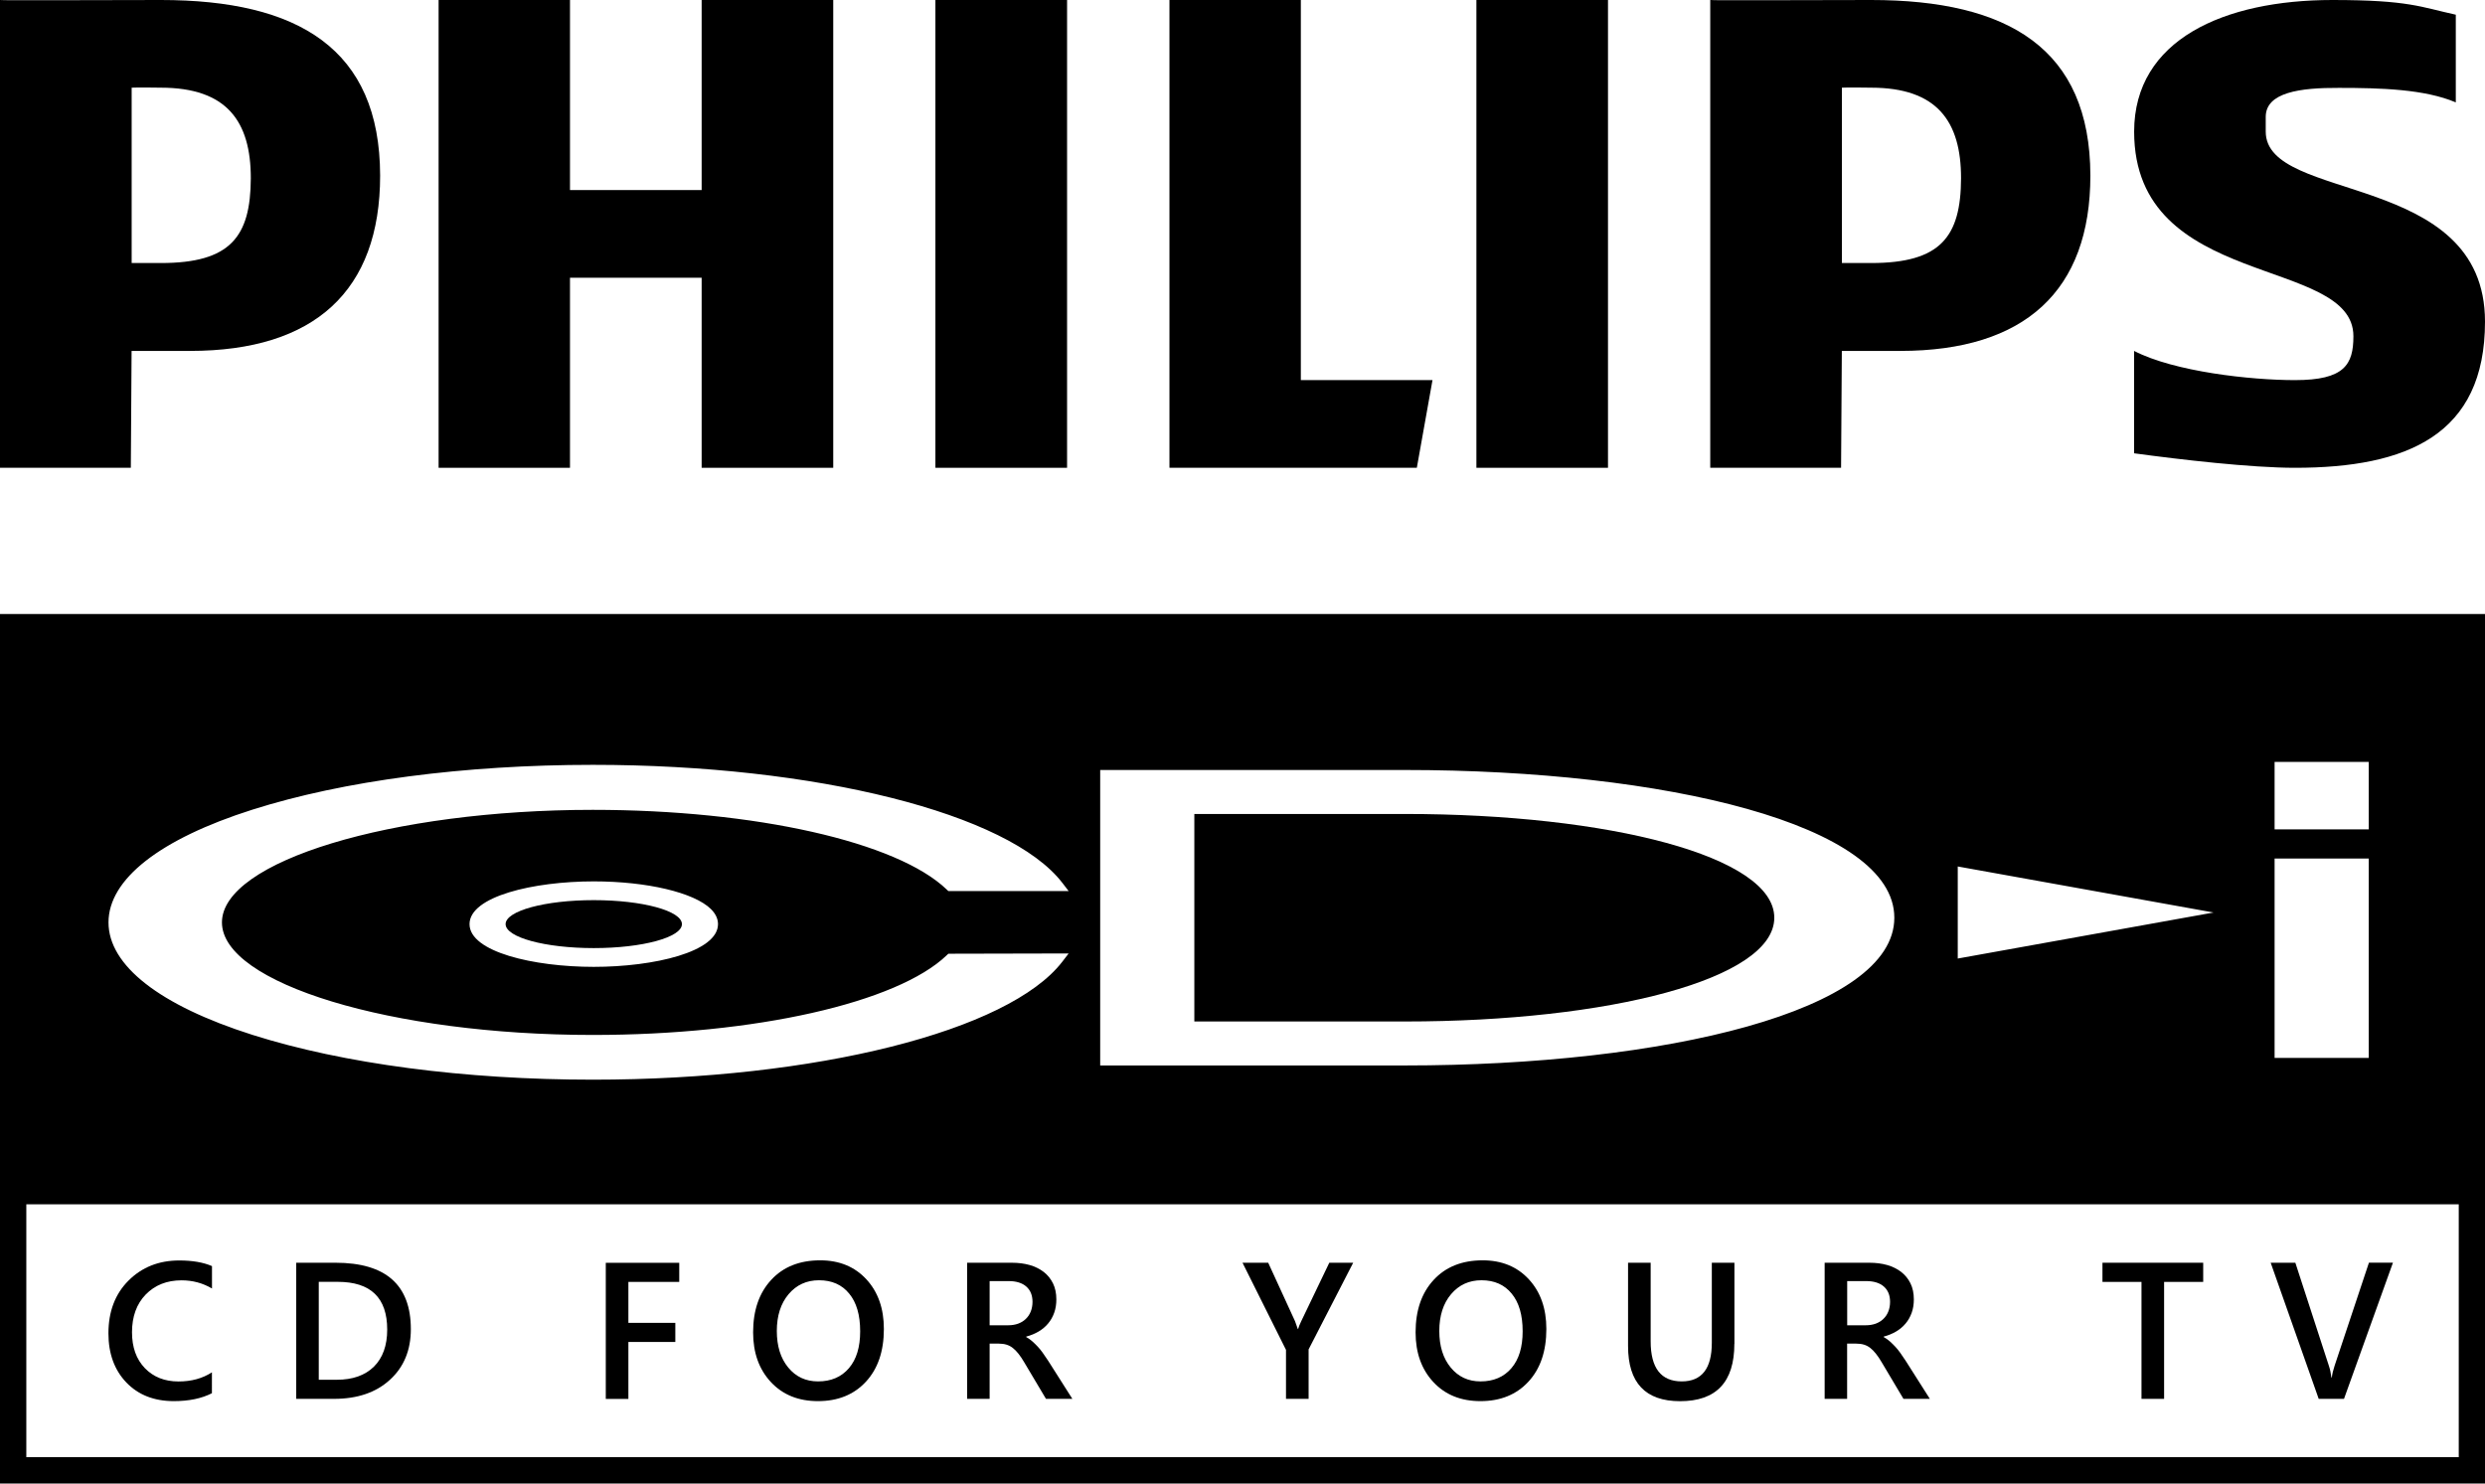 <?xml version="1.0" encoding="utf-8"?>
<!-- Generator: Adobe Illustrator 26.0.3, SVG Export Plug-In . SVG Version: 6.00 Build 0)  -->
<svg version="1.1" id="Layer_1" xmlns="http://www.w3.org/2000/svg" xmlns:xlink="http://www.w3.org/1999/xlink" x="0px" y="0px"
	 viewBox="0 0 3616.4 2159" style="enable-background:new 0 0 3616.4 2159;" xml:space="preserve">
<style type="text/css">
	.st0{fill:#FFFFFF;}
</style>
<g>
	<g>
		<g>
			<path d="M2044.7,1486.6c296.9,0,537.4-61.7,537.4-150.9v-0.2c0-89.2-240.6-150.9-537.4-150.9h-306.6v302H2044.7z"/>
			<ellipse cx="864.1" cy="1344.9" rx="128.3" ry="34.9"/>
			<path d="M0,893.6v717.6h0V2159h3616.4v-547.8V893.6H0z M3310.2,1108.8h137v98.2h-137V1108.8z M3310.2,1249.4h137v290.2h-137
				V1249.4z M2849.1,1261l372.3,67l-372.3,67V1261z M1601.1,1120.6h95.1h41.9h306.6c378.1,0,712.1,79.3,712.1,214.9v0.2
				c0,135.6-334.1,214.9-712.1,214.9h-306.6h-41.9h-95.1V1120.6z M367.4,1178.3c132.5-42.1,308.4-65.2,495.4-65.2
				c324.2,0,605.1,70.5,683.1,171.6l9.3,12.1h-175.1l-2.2-2.1c-72.1-69.5-279.1-116.1-515.2-116.1c-292.6,0-539.7,75-539.7,163.8
				c0,88.8,247.2,163.8,539.7,163.8c236,0,443-46.7,515.2-116.1l2.2-2.1l175.1-0.4l-9.3,12.1c-77.9,101-358.8,171.6-683.1,171.6
				c-187,0-362.9-23.2-495.4-65.2c-135.1-42.9-209.5-101-209.5-163.7S232.3,1221.2,367.4,1178.3z M1044.9,1344.9
				c0,40.4-93.1,62.2-180.8,62.2s-180.8-21.8-180.8-62.2c0-40.4,93.1-62.2,180.8-62.2c77.5,0,145.9,16.2,170.4,40.2
				C1041.4,1329.7,1044.9,1337.1,1044.9,1344.9z M3578.2,2120.7H38.3v-368h3539.9V2120.7z"/>
		</g>
		<g>
			<path d="M308.6,2027.5c-14.9,7.7-33.5,11.6-55.7,11.6c-28.7,0-51.8-9.1-69.1-27.2c-17.3-18.1-26-42-26-71.4
				c0-31.7,9.7-57.3,29.2-76.8c19.5-19.5,44.1-29.3,73.8-29.3c19.2,0,35,2.7,47.7,8.2v32.6c-13.4-7.9-28.1-11.9-44.2-11.9
				c-21.5,0-38.8,6.9-52.2,20.6c-13.3,13.7-20,32.1-20,55c0,21.8,6.2,39.2,18.7,52.2c12.4,12.9,28.8,19.4,49,19.4
				c18.7,0,34.9-4.4,48.6-13.3V2027.5z"/>
			<path d="M431.1,2035.8v-198.1h57.2c73,0,109.6,32.2,109.6,96.6c0,30.6-10.1,55.2-30.4,73.7c-20.3,18.6-47.4,27.8-81.5,27.8H431.1
				z M463.9,1865.6V2008h26.3c23.1,0,41.1-6.4,54-19.1c12.8-12.7,19.3-30.7,19.3-53.9c0-46.3-24-69.5-72-69.5H463.9z"/>
			<path d="M988.6,1865.6h-74.1v59.6h68.3v27.8h-68.3v82.9h-32.9v-198.1h106.9V1865.6z"/>
			<path d="M1190.4,2039.1c-28.6,0-51.4-9.3-68.6-27.8c-17.2-18.5-25.8-42.6-25.8-72.3c0-31.9,8.7-57.3,26.3-76.3
				c17.5-19,41.3-28.5,71.3-28.5c27.8,0,50.2,9.2,67.2,27.6c17,18.4,25.5,42.5,25.5,72.3c0,32.3-8.7,57.9-26.1,76.7
				C1242.7,2029.7,1219.5,2039.1,1190.4,2039.1z M1191.9,1863.2c-18.1,0-32.9,6.8-44.3,20.3c-11.4,13.5-17.1,31.4-17.1,53.5
				c0,22,5.5,39.7,16.6,53.2c11.1,13.5,25.5,20.2,43.4,20.2c19,0,33.9-6.4,44.9-19.2c11-12.8,16.4-30.7,16.4-53.7
				c0-23.7-5.3-42-16-54.9C1225.3,1869.7,1210.6,1863.2,1191.9,1863.2z"/>
			<path d="M1560.6,2035.8h-38.4l-31.6-53.1c-2.9-4.9-5.6-9.1-8.4-12.5c-2.7-3.5-5.5-6.3-8.3-8.5c-2.8-2.2-5.9-3.8-9.2-4.8
				c-3.3-1-7-1.5-11.2-1.5h-13.3v80.4h-32.7v-198.1h65.2c9.3,0,17.9,1.1,25.7,3.3c7.8,2.2,14.6,5.6,20.4,10
				c5.8,4.5,10.3,10,13.6,16.7c3.3,6.7,4.9,14.5,4.9,23.4c0,7-1,13.4-3.1,19.3c-2.1,5.9-5,11.1-8.8,15.6c-3.8,4.6-8.4,8.5-13.8,11.7
				c-5.4,3.2-11.4,5.7-18.2,7.5v0.6c3.6,2,6.7,4.3,9.4,6.7c2.7,2.4,5.2,5,7.6,7.5c2.4,2.6,4.8,5.5,7.1,8.8c2.3,3.3,4.9,7.1,7.8,11.4
				L1560.6,2035.8z M1440.2,1864.3v64.4h27.4c5.1,0,9.7-0.8,14-2.3c4.3-1.6,8-3.8,11.1-6.8c3.1-2.9,5.6-6.5,7.3-10.8
				c1.7-4.2,2.6-9,2.6-14.2c0-9.5-3-16.9-9-22.2c-6-5.3-14.6-8-25.8-8H1440.2z"/>
			<path d="M1969.3,1837.7l-64.9,126.1v72h-32.9v-71.3l-63.3-126.8h37.4l39,85c0.5,1,1.8,4.8,4.1,11.5h0.4c0.8-2.9,2.3-6.8,4.6-11.5
				l40.8-85H1969.3z"/>
			<path d="M2154.5,2039.1c-28.6,0-51.4-9.3-68.6-27.8c-17.2-18.5-25.8-42.6-25.8-72.3c0-31.9,8.7-57.3,26.3-76.3
				c17.5-19,41.3-28.5,71.3-28.5c27.8,0,50.2,9.2,67.2,27.6c17,18.4,25.5,42.5,25.5,72.3c0,32.3-8.7,57.9-26.1,76.7
				C2206.8,2029.7,2183.6,2039.1,2154.5,2039.1z M2156,1863.2c-18.1,0-32.9,6.8-44.3,20.3c-11.4,13.5-17.1,31.4-17.1,53.5
				c0,22,5.5,39.7,16.6,53.2c11.1,13.5,25.5,20.2,43.4,20.2c19,0,33.9-6.4,44.9-19.2c11-12.8,16.4-30.7,16.4-53.7
				c0-23.7-5.3-42-16-54.9C2189.4,1869.7,2174.7,1863.2,2156,1863.2z"/>
			<path d="M2524,1955.7c0,55.6-26.3,83.5-79,83.5c-50.5,0-75.7-26.8-75.7-80.3v-121.2h32.9v114.4c0,38.9,15.1,58.3,45.3,58.3
				c29.1,0,43.7-18.7,43.7-56.2v-116.5h32.9V1955.7z"/>
			<path d="M2808.5,2035.8h-38.4l-31.6-53.1c-2.9-4.9-5.6-9.1-8.4-12.5c-2.7-3.5-5.5-6.3-8.3-8.5c-2.8-2.2-5.9-3.8-9.2-4.8
				c-3.3-1-7-1.5-11.2-1.5h-13.3v80.4h-32.7v-198.1h65.2c9.3,0,17.9,1.1,25.7,3.3c7.8,2.2,14.6,5.6,20.4,10
				c5.8,4.5,10.3,10,13.6,16.7c3.3,6.7,4.9,14.5,4.9,23.4c0,7-1,13.4-3.1,19.3c-2.1,5.9-5,11.1-8.8,15.6c-3.8,4.6-8.4,8.5-13.8,11.7
				c-5.4,3.2-11.4,5.7-18.2,7.5v0.6c3.6,2,6.7,4.3,9.4,6.7c2.7,2.4,5.2,5,7.6,7.5c2.4,2.6,4.8,5.5,7.1,8.8c2.3,3.3,4.9,7.1,7.8,11.4
				L2808.5,2035.8z M2688.2,1864.3v64.4h27.4c5.1,0,9.7-0.8,14-2.3c4.3-1.6,8-3.8,11.1-6.8c3.1-2.9,5.6-6.5,7.3-10.8
				c1.7-4.2,2.6-9,2.6-14.2c0-9.5-3-16.9-9-22.2c-6-5.3-14.6-8-25.8-8H2688.2z"/>
			<path d="M3206.3,1865.6h-56.9v170.2h-32.9v-170.2h-56.8v-27.9h146.6V1865.6z"/>
			<path d="M3482.4,1837.7l-71.2,198.1h-36.8l-69.9-198.1h35.9l48.9,150.3c1.6,4.8,2.8,10.4,3.6,16.7h0.6c0.6-5.3,2-10.9,4-17
				l50-150.1H3482.4z"/>
		</g>
	</g>
	<g>
		<path d="M2723,0c-77.3,0-233.8,0.8-234.1,0v680.8h190.4l1.1-170.1h85.1c181.5,0,276.6-87.6,276.6-255.2
			C3041.8,70.9,2922.8,0,2723,0z M2723,382.8h-42.5V127.6c11.4-0.6,32.5,0,42.5,0c96.2,0,130.9,49.2,130.9,131.8
			C2853.6,344.7,2824.1,382.8,2723,382.8z"/>
		<polygon points="1021.1,680.8 1021.1,404.2 829.5,404.2 829.5,680.8 638.3,680.8 638.3,0 829.5,0 829.5,276.6 1021.1,276.6 
			1021.1,0 1212.6,0 1212.6,680.8 		"/>
		<polygon points="1361.3,680.8 1361.3,0 1531.5,0 1552.9,0 1552.9,680.8 		"/>
		<polygon points="2061.9,680.8 1701.9,680.8 1701.9,0 1893.1,0 1893.1,553.2 2084.7,553.2 		"/>
		<rect x="2148.6" y="0" width="191.5" height="680.8"/>
		<path d="M3297.3,170.1v21.4c0,104.5,319.1,56.4,319.1,276.6c0,165.1-113.7,212.7-276.6,212.7c-63.9,0-167.4-12-234.1-21.1v-149
			c58.7,30.3,169.9,42.5,234.1,42.5c72,0,85.1-22.5,85.1-63.9c0-117.3-319.1-66.7-319.1-297.7C3105.8,57.5,3237,0,3394.3,0
			c111.5,0,128.7,10.3,179.6,21.4V149c-45.3-19.2-108.7-21.1-170.1-21.1C3347.6,127.6,3297.3,134.3,3297.3,170.1z"/>
		<path d="M234.1,0C156.5,0,0,0.8,0,0v680.8h190.4l1.1-170.1h85.1c181.5,0,276.6-87.6,276.6-255.2C552.9,70.9,433.9,0,234.1,0z
			 M234.1,382.8h-42.5V127.6c11.4-0.6,32.5,0,42.5,0c96.2,0,130.9,49.2,130.9,131.8C364.7,344.7,335.3,382.8,234.1,382.8z"/>
	</g>
</g>
</svg>
